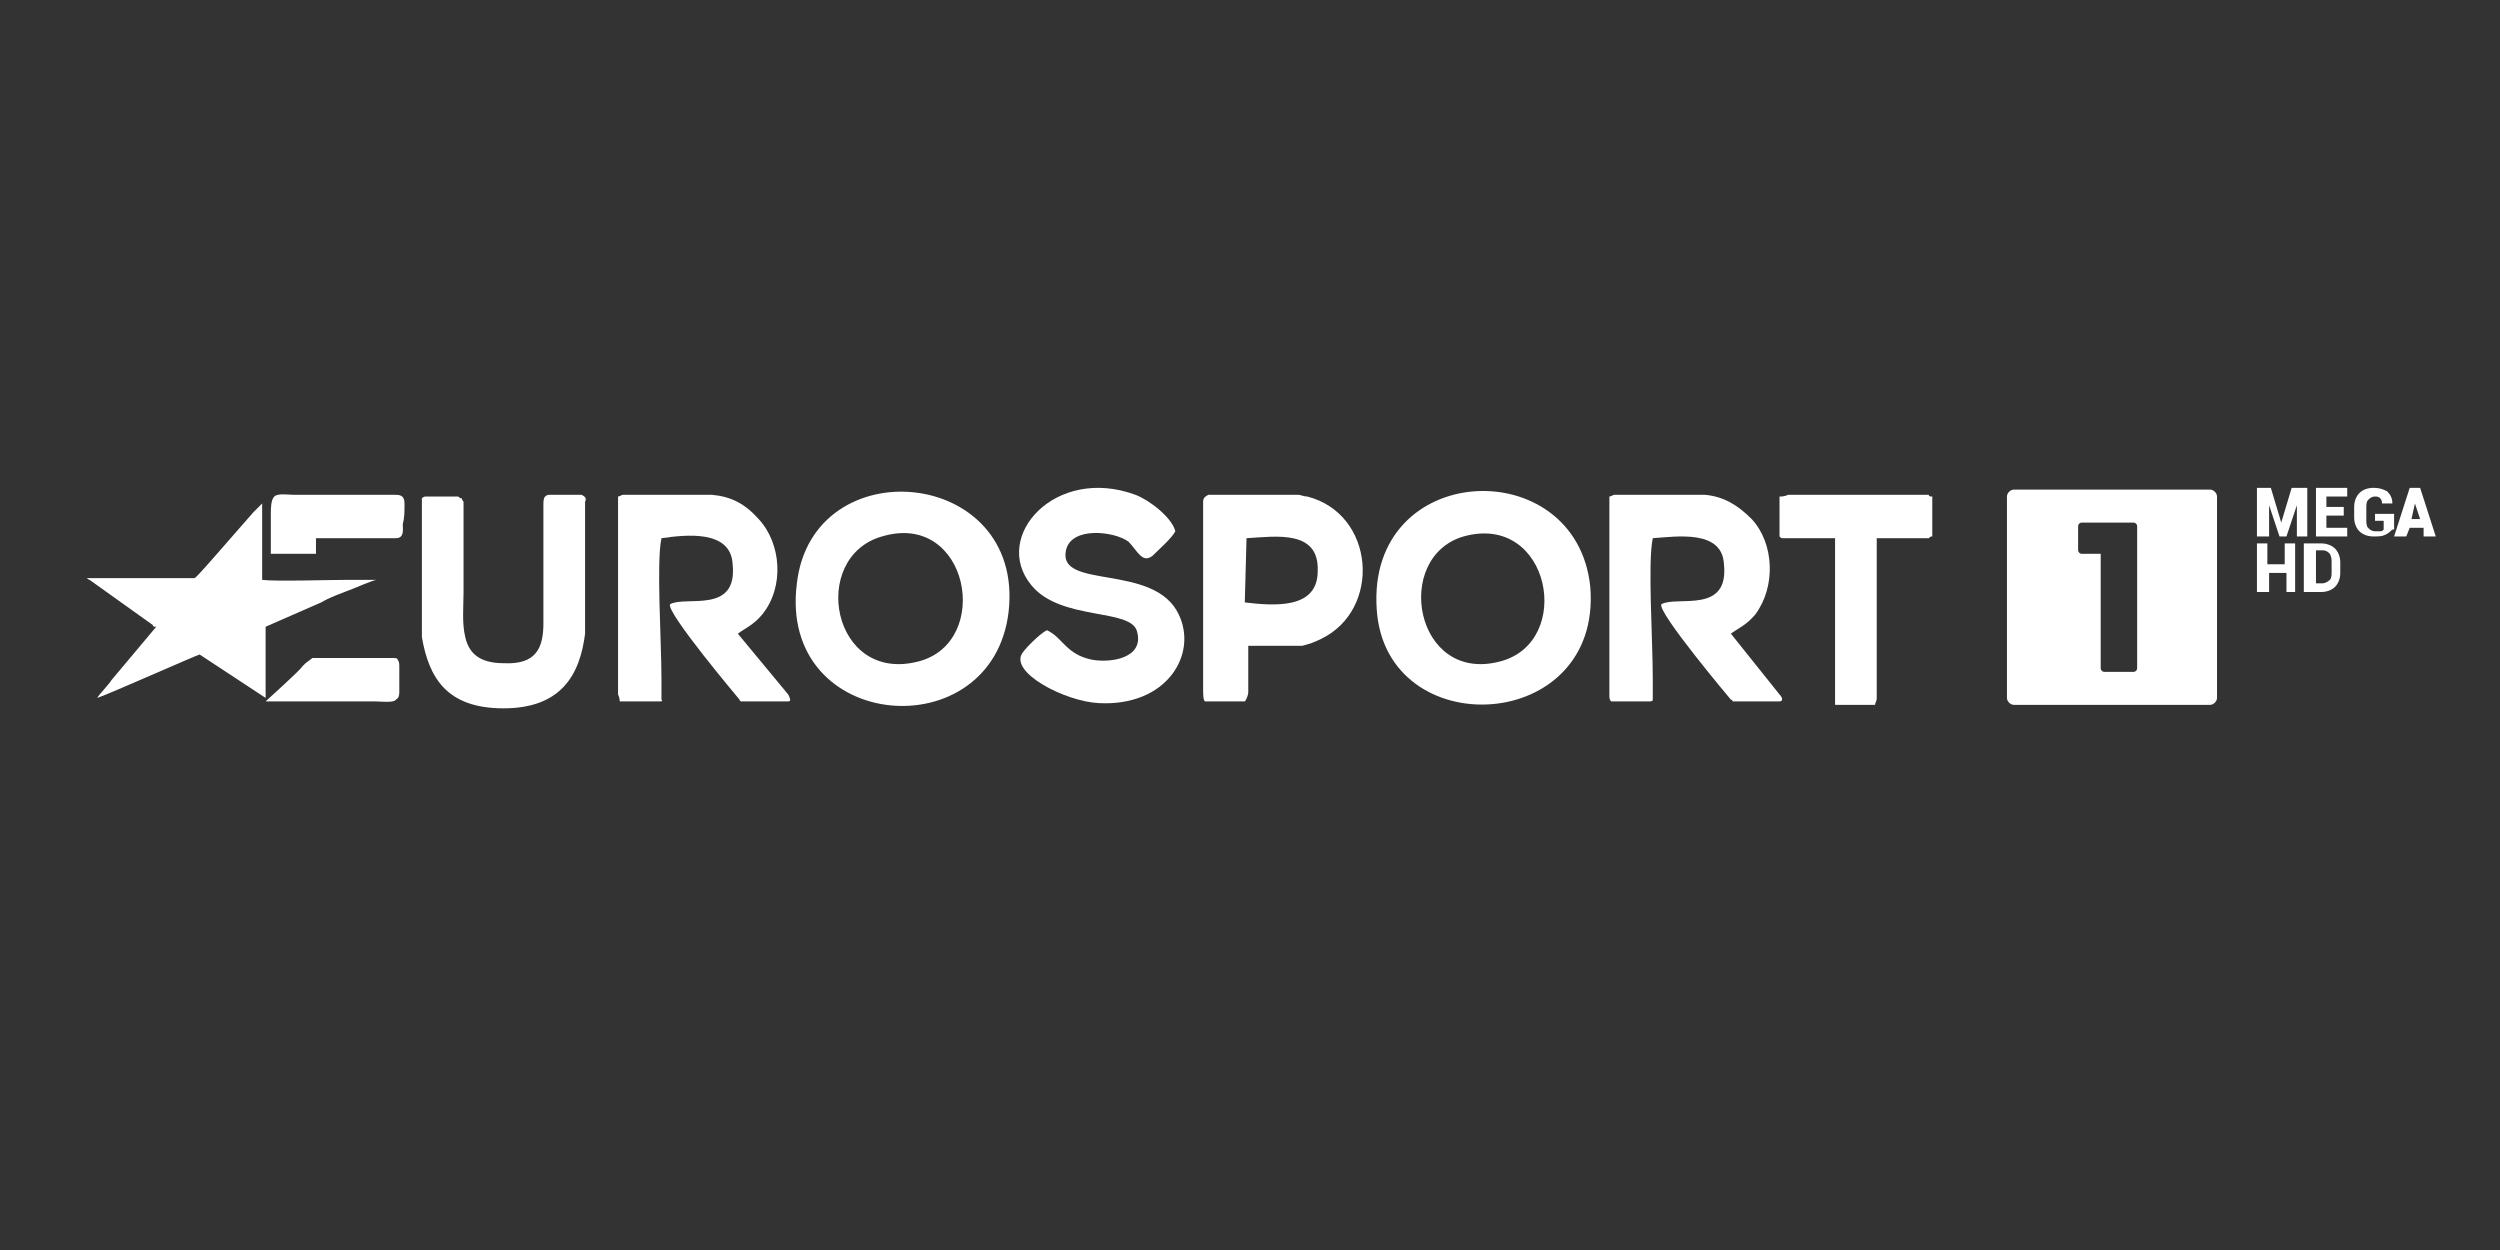 <svg id="_x39_013__x28_м1_x29_" xmlns="http://www.w3.org/2000/svg" viewBox="0 0 144 72"><rect x="0" y="0" width="144" height="72" fill="#333333" stroke="none"/><style>.st0{fill:#fff}</style><path class="st0" d="M127.3 28.2H116c-.2 0-.4.2-.4.4v11.6c0 .2.2.4.4.4h11.3c.2 0 .4-.2.4-.4V28.6c0-.2-.2-.4-.4-.4zm-4.2 3.5v6.8c0 .1-.1.2-.2.2h-1.7c-.1 0-.2-.1-.2-.2v-6.6h-1.1c-.1 0-.2-.1-.2-.2v-1.4c0-.1.1-.2.2-.2h3c.1 0 .2.1.2.2v1.4zM42.5 36.5c.4-.3.9-.5 1.4-1.1 1.3-1.6 1.1-4.1-.2-5.5-.8-.9-1.6-1.3-2.7-1.4h-5.1c-.1 0-.2.1-.3.1V40c.1.2.1.4.1.4H38c.1 0 .2 0 .1-.1v-1.2c0-2.2-.3-6.7 0-8.1 1.4-.2 4-.5 4.1 1.5.3 2.9-2.7 1.8-3.6 2.3-.3.4 4 5.5 4 5.5 0 .1.1.1.1.1h2.7c.2 0 .1-.2 0-.4l-2.9-3.5zM33.5 28.5h-1.9c-.1 0-.2.1-.2.1-.1.1-.1.3-.1.5v6.8c0 1.4-.4 2.4-2.3 2.3-1.4 0-2-.6-2.2-1.5-.2-.8-.1-1.8-.1-2.6v-5.2s-.1-.1-.1-.2c-.1 0-.1 0-.2-.1h-1.9c-.1 0-.2.1-.2.1v8c.4 2.3 1.4 4.1 4.7 4.1 3.3 0 4.4-1.9 4.7-4.3v-7.6c.1-.2 0-.3-.2-.4.1 0 .1 0 0 0zM20.1 34c.3-.1 1.4-.6 1.6-.6H20c-1 0-4.2.1-4.9 0v-1.5V29l-.5.5c-.6.7-1.5 1.7-2.1 2.4-.1.1-1.2 1.4-1.3 1.4H5c.1.1.2.1.3.2L8.8 36s0 .1.1.1H9l-2.6 3.1c-.1.2-.7.8-.8 1 .4-.1 5.8-2.5 5.9-2.5l3.8 2.5v-4.1l3.2-1.4c.5-.3 1.1-.5 1.6-.7zM22.5 37.9H18l-.4.3-.2.2c-.1.2-2 1.9-2.1 2h6.3c.3 0 1.1.1 1.2-.1.2-.1.2-.3.2-.5v-1.3c0-.3 0-.4-.1-.5 0-.1-.1-.1-.4-.1z"/><path class="st0" d="M23.3 29c0-.5-.3-.5-.6-.5h-5.8c-.3 0-.9-.1-1.1.1-.2.2-.2.7-.2 1v2.3h2.6V31h4.6c.5 0 .4-.5.4-.8.1-.4.1-.7.1-1.2zM45.9 33.6c-1.1 8.6 11.3 9.6 12.2 1.6.9-8.3-11.3-9.4-12.2-1.6zm7 4.5c-5 1.3-6.3-6-2.1-7.2 5-1.5 6.4 6.1 2.1 7.2zM79.3 35.1c.5 7.8 13 7.2 12.3-1.3-.8-7.8-12.9-7.3-12.3 1.3zm7.1 3c-4.9 1.3-6.2-6-2.1-7.2 5-1.4 6.4 6.1 2.1 7.2zM99.7 36.5c.4-.3.9-.5 1.4-1.1 1.2-1.6 1.1-4.1-.2-5.5-.8-.8-1.6-1.3-2.7-1.4H93c-.1 0-.2.1-.3.1V40c0 .2 0 .3.1.4H95c.1 0 .2 0 .2-.1v-1.2c0-2.3-.3-6.7 0-8.1 1.4-.1 4-.5 4.1 1.5.3 2.9-2.7 1.8-3.6 2.3-.3.4 4 5.5 4 5.5s.1 0 .1.1h2.7c.2 0 .2-.2 0-.4l-2.8-3.5zM111.1 28.5H103c-.2.1-.4.1-.5.1v2.3c.1.1.1.1.2.1h3v9.6h2.3c0-.1.1-.2.1-.4v-6.7V31h3c.1-.1.1-.1.2-.1v-2.3c-.1 0-.2 0-.2-.1z"/><path class="st0" d="M61.4 31.7c.3-1.4 2.8-1.1 3.6-.5.5.5.8 1.3 1.4.8.3-.3 1.1-1 1.3-1.4-.2-.8-1.5-1.8-2.3-2.1-4.6-1.7-8.3 2.4-6 5.2 1.7 2.1 5.8 1.3 6.1 2.7.4 1.5-1.5 1.8-2.6 1.6-1.5-.3-1.7-1.3-2.6-1.7-.4.2-1.2 1-1.4 1.3-.8 1.1 2.4 2.8 4.4 2.9 3.9.2 5.7-2.8 4.6-5.1-1.4-3-7-1.4-6.5-3.7zM75.3 28.6c-.2 0-.4-.1-.5-.1h-5.2c-.2.1-.3.2-.3.4v10.7c0 .4 0 .7.1.8H71.7c.1-.1.2-.4.2-.5V38v-.8H75c.4-.1.7-.2 1.1-.4 3.5-1.7 3.1-7.2-.8-8.2zm-3.6 6.1l.1-3.7c1.7-.1 4.2-.5 4.1 1.9 0 2.2-2.5 2-4.2 1.8z"/><g><path class="st0" d="M131.4 30.1l.6-2h.9v2.8h-.6v-1.8l-.6 1.8h-.4l-.6-1.8v1.8h-.7v-2.8h.8l.6 2zM135 29.7h-1v.7h1.2v.5h-1.8v-2.8h1.8v.5H134v.6h1v.5zM137.8 30.5c-.1.1-.2.2-.4.3-.2.1-.4.1-.7.1-.3 0-.6-.1-.8-.3s-.3-.5-.3-.8v-.6c0-.3.1-.6.3-.8s.5-.3.8-.3c.4 0 .6.1.8.2.2.2.3.4.3.7h-.6c0-.1 0-.2-.1-.3-.1-.1-.2-.1-.3-.1-.2 0-.3.1-.4.2-.1.1-.1.3-.1.5v.6c0 .2 0 .4.1.5.1.1.2.2.4.2h.3c.1 0 .1 0 .2-.1V30h-.5v-.4h1.1v.9zM139.6 30.4h-.8l-.2.5h-.7l.9-2.8h.6l.9 2.8h-.7v-.5zm-.7-.5h.5l-.3-.9-.2.9zM132.3 34.1h-.6V33h-1v1.1h-.7v-2.8h.6v1.2h1v-1.2h.6v2.8zM132.7 34.1v-2.8h1c.3 0 .6.1.8.3.2.2.3.5.3.8v.6c0 .3-.1.6-.3.8-.2.2-.5.3-.8.3h-1zm.7-2.3v1.8h.4c.1 0 .3-.1.4-.2s.1-.3.1-.5v-.5c0-.2 0-.3-.1-.5-.1-.1-.2-.2-.4-.2h-.4z"/></g></svg>